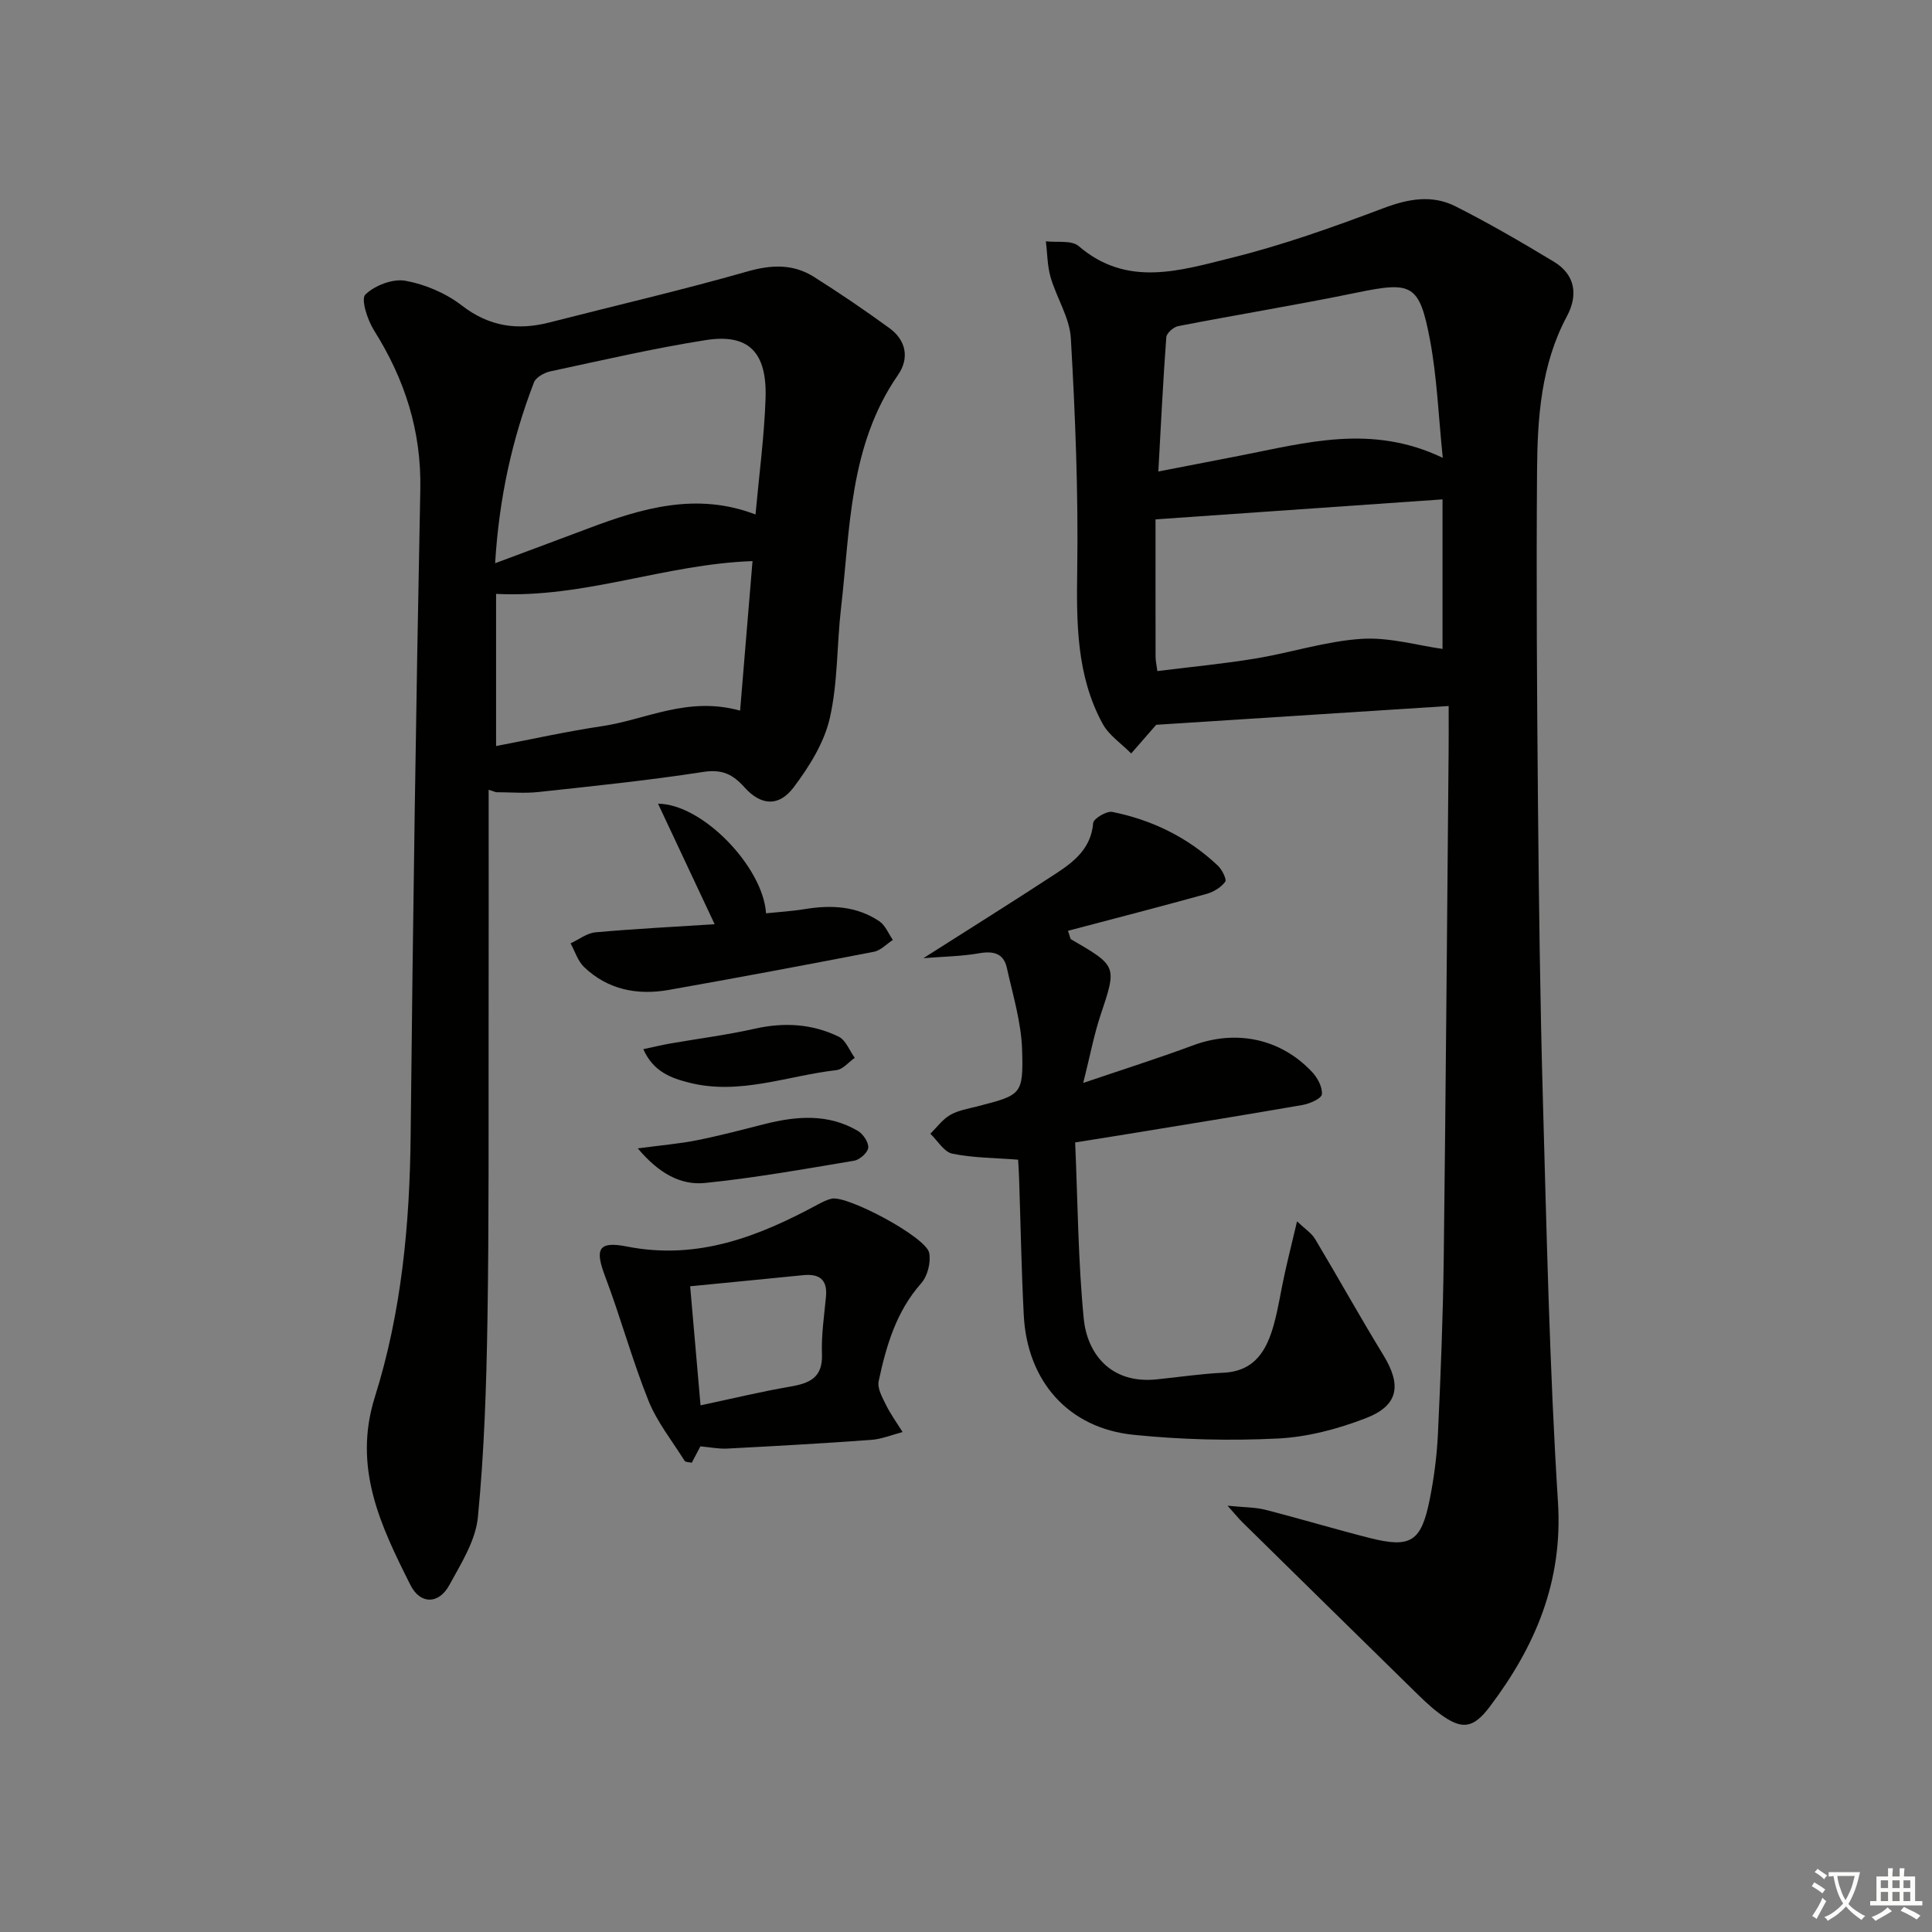 <svg enable-background="new 0 0 400 400" viewBox="0 0 400 400" xmlns="http://www.w3.org/2000/svg"><rect x="0" y="0" width="400" height="400" fill="#808080" stroke="none"/><path d="m377.9 391.2c-.2.3-.4.5-.6.8-.7-.6-1.4-1-2.2-1.5.2-.3.4-.5.5-.8.6.4 1.4.8 2.3 1.5zm-1.8 6.1c-.2-.2-.5-.4-.9-.6.4-.6.8-1.2 1.2-1.9s.7-1.3.9-1.9c.3.3.5.5.8.7-.7 1.3-1.4 2.6-2 3.7zm2.2-9c-.3.3-.5.5-.6.8-.6-.6-1.3-1.1-2-1.5.3-.3.5-.5.6-.7.6.5 1.3.9 2 1.4zm.3.2v-.9h2 4.5c-.3 1.3-.6 2.5-1 3.6s-.9 2.1-1.4 3c.4.5 1 1 1.6 1.4s1.2.8 1.9 1.1c-.3.2-.5.4-.8.8-.4-.3-1-.7-1.6-1.2s-1.2-1.1-1.6-1.6c-.5.6-1.1 1.1-1.7 1.6s-1.4.9-2.1 1.4c-.1-.3-.3-.5-.7-.8.6-.2 1.2-.5 1.9-1s1.4-1.1 2-1.8c-.5-.8-.9-1.6-1.2-2.5s-.6-2-.8-3.2c-.4.1-.7.1-1 .1zm2.5 2.7c.3 1 .7 1.7 1 2.2.3-.5.6-1.1 1-2s.6-1.9.9-3h-3.2-.4c.1.9.3 1.8.7 2.8z" fill="#fbfcfa"/><path d="m396.5 388.5v1.5 3.6h1.5v.9c-.4 0-1 0-1.7 0h-7.9c-.5 0-.9 0-1.2 0v-.9h1.3v-3.5c0-.7 0-1.2 0-1.6h2.4c0-.8 0-1.4 0-1.7h1c0 .3-.1.8-.1 1.7h1.5c0-.8 0-1.4 0-1.7h1c0 .3-.1.9-.1 1.7zm-8.2 9.2c-.2-.3-.5-.5-.8-.8.8-.3 1.4-.6 1.9-.9s1-.7 1.4-1.1c.3.3.6.5.9.8-1.6 1-2.8 1.6-3.4 2zm2.6-6.8v-1.6h-1.5v1.6zm0 2.7v-1.9h-1.5v1.9zm2.4-2.7v-1.6h-1.5v1.6zm0 2.7v-1.9h-1.5v1.9zm.2 2 .7-.8c.4.2.9.5 1.6.8s1.3.7 1.8 1c-.3.3-.5.6-.8.8-.4-.3-1.5-1-3.3-1.8zm2-4.7v-1.6h-1.4v1.6zm0 2.7v-1.9h-1.4v1.9z" fill="#fbfcfa"/><g fill="#010100"><path d="m299.93 146.17c-21.15 1.36-41.36 2.65-60.55 3.89-2.11 2.42-3.64 4.18-5.18 5.94-2.02-2.05-4.63-3.77-5.94-6.2-5.42-10.01-5.39-20.89-5.23-32 .23-15.9-.41-31.84-1.32-47.73-.24-4.29-2.96-8.4-4.2-12.69-.68-2.37-.67-4.94-.97-7.42 2.3.28 5.33-.27 6.79.99 10.02 8.63 21.02 5.05 31.56 2.45 10.74-2.66 21.25-6.42 31.62-10.33 5.15-1.94 10.04-2.78 14.86-.34 6.94 3.51 13.69 7.43 20.35 11.46 4.45 2.69 5.02 6.92 2.71 11.25-5.38 10.05-6.12 21-6.2 31.97-.17 22.98-.02 45.97.19 68.95.19 20.47.44 40.94 1.02 61.4.79 27.75 1.37 55.53 3.12 83.24 1.04 16.42-4.67 29.84-14.11 42.34-3.49 4.62-5.82 4.87-10.47 1.4-2.12-1.58-4.01-3.5-5.91-5.36-11.64-11.4-23.26-22.83-34.88-34.25-.67-.66-1.26-1.4-3.04-3.39 3.54.36 5.75.31 7.81.84 7.23 1.85 14.37 4 21.6 5.84 8.47 2.14 10.66.81 12.41-7.79.92-4.53 1.52-9.18 1.74-13.8.57-12.13 1.05-24.27 1.2-36.41.43-34.96.69-69.92 1.01-104.87.03-2.66.01-5.29.01-9.38zm-60.31-7.23c6.93-.87 13.66-1.5 20.31-2.6 7.35-1.21 14.57-3.59 21.94-4.07 5.74-.38 11.63 1.37 16.79 2.08 0-9.59 0-20.26 0-30.96-20.16 1.4-39.44 2.74-59.42 4.14 0 9.58-.01 19.02.01 28.46 0 .79.19 1.58.37 2.95zm59.09-44.15c-.9-8.74-1.19-16.7-2.65-24.43-2.19-11.6-3.75-12.12-15.13-9.78-12.29 2.53-24.68 4.55-37.01 6.94-.96.19-2.39 1.45-2.45 2.3-.67 9.03-1.11 18.09-1.65 27.8 6.28-1.22 11.61-2.25 16.94-3.29 13.62-2.65 27.22-6.61 41.95.46z"/><path d="m101.17 163.51c0 16.29.02 32.58-.01 48.87-.03 20.32.09 40.65-.24 60.97-.22 13.61-.66 27.25-1.98 40.78-.47 4.85-3.48 9.59-5.92 14.06-2.18 3.99-6.02 4.03-8.06-.06-6.12-12.19-11.96-24.24-7.35-38.89 5.51-17.5 7.22-35.7 7.41-54.08.46-44.6 1.11-89.21 2-133.8.24-12.17-3.22-22.85-9.59-32.97-1.35-2.15-2.75-6.46-1.79-7.4 1.94-1.9 5.68-3.33 8.3-2.86 4.09.74 8.37 2.57 11.66 5.11 5.67 4.38 11.53 5.22 18.16 3.52 13.64-3.5 27.38-6.67 40.92-10.54 5.02-1.44 9.51-1.62 13.83 1.1 5.33 3.36 10.55 6.91 15.64 10.62 3.48 2.54 4.16 6.25 1.76 9.71-10.13 14.63-9.87 31.73-11.79 48.3-.88 7.59-.63 15.39-2.33 22.77-1.17 5.1-4.27 10.04-7.49 14.31-3.04 4.03-6.74 3.79-10.16-.02-2.45-2.73-4.66-3.79-8.55-3.19-11.29 1.75-22.67 2.92-34.04 4.15-2.91.32-5.88.05-8.83.05-.49-.16-1.02-.33-1.55-.51zm55.25-56.99c.74-8.16 1.8-16.05 2.08-23.96.34-9.66-3.51-13.55-12.42-12.14-10.79 1.7-21.46 4.18-32.15 6.47-1.26.27-2.97 1.23-3.38 2.28-4.53 11.77-7.22 23.96-8.04 37.44 6.76-2.53 12.94-4.81 19.11-7.14 11.29-4.28 22.66-7.62 34.8-2.95zm-3.19 40.61c.89-10.7 1.72-20.77 2.57-30.96-18.11.63-34.76 7.71-53.09 6.79v31.5c7.38-1.41 14.64-3.03 21.97-4.12 9.07-1.35 17.67-6.23 28.55-3.21z"/><path d="m222.6 236.53c.54 12.37.6 24.5 1.78 36.52.67 6.85 5.27 13.52 15.04 12.54 4.61-.46 9.21-1.17 13.83-1.38 6.65-.3 9.07-4.77 10.54-10.18.91-3.35 1.41-6.82 2.17-10.22.71-3.23 1.51-6.44 2.58-10.94 1.63 1.56 3 2.42 3.74 3.66 4.77 7.97 9.28 16.11 14.13 24.03 3.8 6.21 3.18 10.43-3.63 13.06-5.79 2.24-12.1 3.91-18.25 4.21-9.92.49-19.97.24-29.86-.77-13.48-1.38-22.01-11.09-22.71-24.77-.49-9.46-.65-18.94-.97-28.42-.05-1.46-.15-2.93-.2-3.77-4.84-.38-9.33-.36-13.63-1.25-1.72-.35-3.04-2.69-4.54-4.12 1.35-1.33 2.52-2.98 4.11-3.89 1.68-.97 3.74-1.29 5.67-1.79 9.03-2.35 9.49-2.35 9.22-11.64-.17-5.7-1.91-11.38-3.16-17.02-.66-3-2.77-3.55-5.72-3.03-3.61.64-7.32.68-11.56 1.02 9.69-6.17 18.64-11.76 27.47-17.54 3.78-2.47 7.25-5.23 7.68-10.44.08-.92 2.78-2.54 3.96-2.3 8.28 1.67 15.69 5.29 21.87 11.14.86.82 1.87 2.84 1.5 3.33-.87 1.17-2.43 2.11-3.88 2.51-9.5 2.63-19.04 5.09-28.66 7.63.42 1.2.44 1.65.64 1.77 9.59 5.56 9.49 5.53 6.07 15.77-1.34 4.03-2.12 8.24-3.56 13.96 8.48-2.88 15.66-5.15 22.71-7.77 8.89-3.31 18.1-1.48 24.65 5.48 1.14 1.21 2.2 3.16 2.05 4.64-.09.89-2.53 1.96-4.04 2.22-12.59 2.19-25.21 4.21-37.83 6.28-2.61.43-5.23.83-9.21 1.47z"/><path d="m145.01 299.45c-.56 1.06-1.15 2.18-1.79 3.4-.61-.15-1.29-.11-1.47-.39-2.58-4.12-5.71-8.03-7.5-12.48-3.37-8.41-5.75-17.22-8.96-25.7-2.13-5.63-1.51-7.39 4.52-6.2 14.64 2.88 27.25-2.07 39.62-8.76.87-.47 1.8-.93 2.75-1.15 3.24-.73 19.57 7.95 20.2 11.23.38 1.96-.34 4.8-1.65 6.28-5.19 5.86-7.25 12.97-8.81 20.27-.32 1.47.75 3.37 1.51 4.91.97 1.96 2.28 3.76 3.44 5.63-2.16.56-4.3 1.46-6.48 1.62-9.92.73-19.85 1.28-29.78 1.8-1.79.1-3.61-.28-5.6-.46zm-2.12-33.14c.73 8.37 1.41 16.2 2.15 24.65 6.68-1.42 12.59-2.85 18.58-3.88 4.03-.69 6.75-1.87 6.56-6.76-.15-3.93.46-7.9.83-11.85.34-3.58-1.4-4.79-4.72-4.46-7.53.76-15.06 1.48-23.4 2.3z"/><path d="m136.24 166.4c9.24.05 21.76 13.14 22.36 22.69 2.7-.28 5.43-.44 8.11-.88 5.42-.89 10.67-.61 15.34 2.52 1.24.83 1.89 2.56 2.81 3.87-1.3.84-2.51 2.18-3.92 2.45-14.13 2.74-28.28 5.39-42.46 7.9-6.51 1.15-12.63-.02-17.56-4.74-1.3-1.25-1.88-3.25-2.79-4.9 1.72-.79 3.38-2.12 5.15-2.28 8.01-.73 16.06-1.12 24.68-1.68-4.14-8.79-7.77-16.53-11.72-24.95z"/><path d="m132.05 237.76c4.86-.65 8.61-.96 12.28-1.69 4.7-.94 9.34-2.17 13.99-3.35 6.6-1.66 13.15-2.2 19.29 1.42 1.09.64 2.25 2.37 2.15 3.48-.09 1.01-1.76 2.49-2.91 2.69-10.27 1.72-20.54 3.56-30.89 4.61-5.04.51-9.55-1.98-13.91-7.16z"/><path d="m133.19 217.22c2.12-.45 3.83-.87 5.56-1.17 5.83-1.02 11.72-1.76 17.49-3.06 6.06-1.37 11.89-1.04 17.4 1.64 1.47.72 2.24 2.88 3.33 4.38-1.26.88-2.45 2.4-3.8 2.55-10.11 1.15-19.99 5.22-30.42 2.61-3.89-.97-7.51-2.33-9.56-6.95z"/></g></svg>